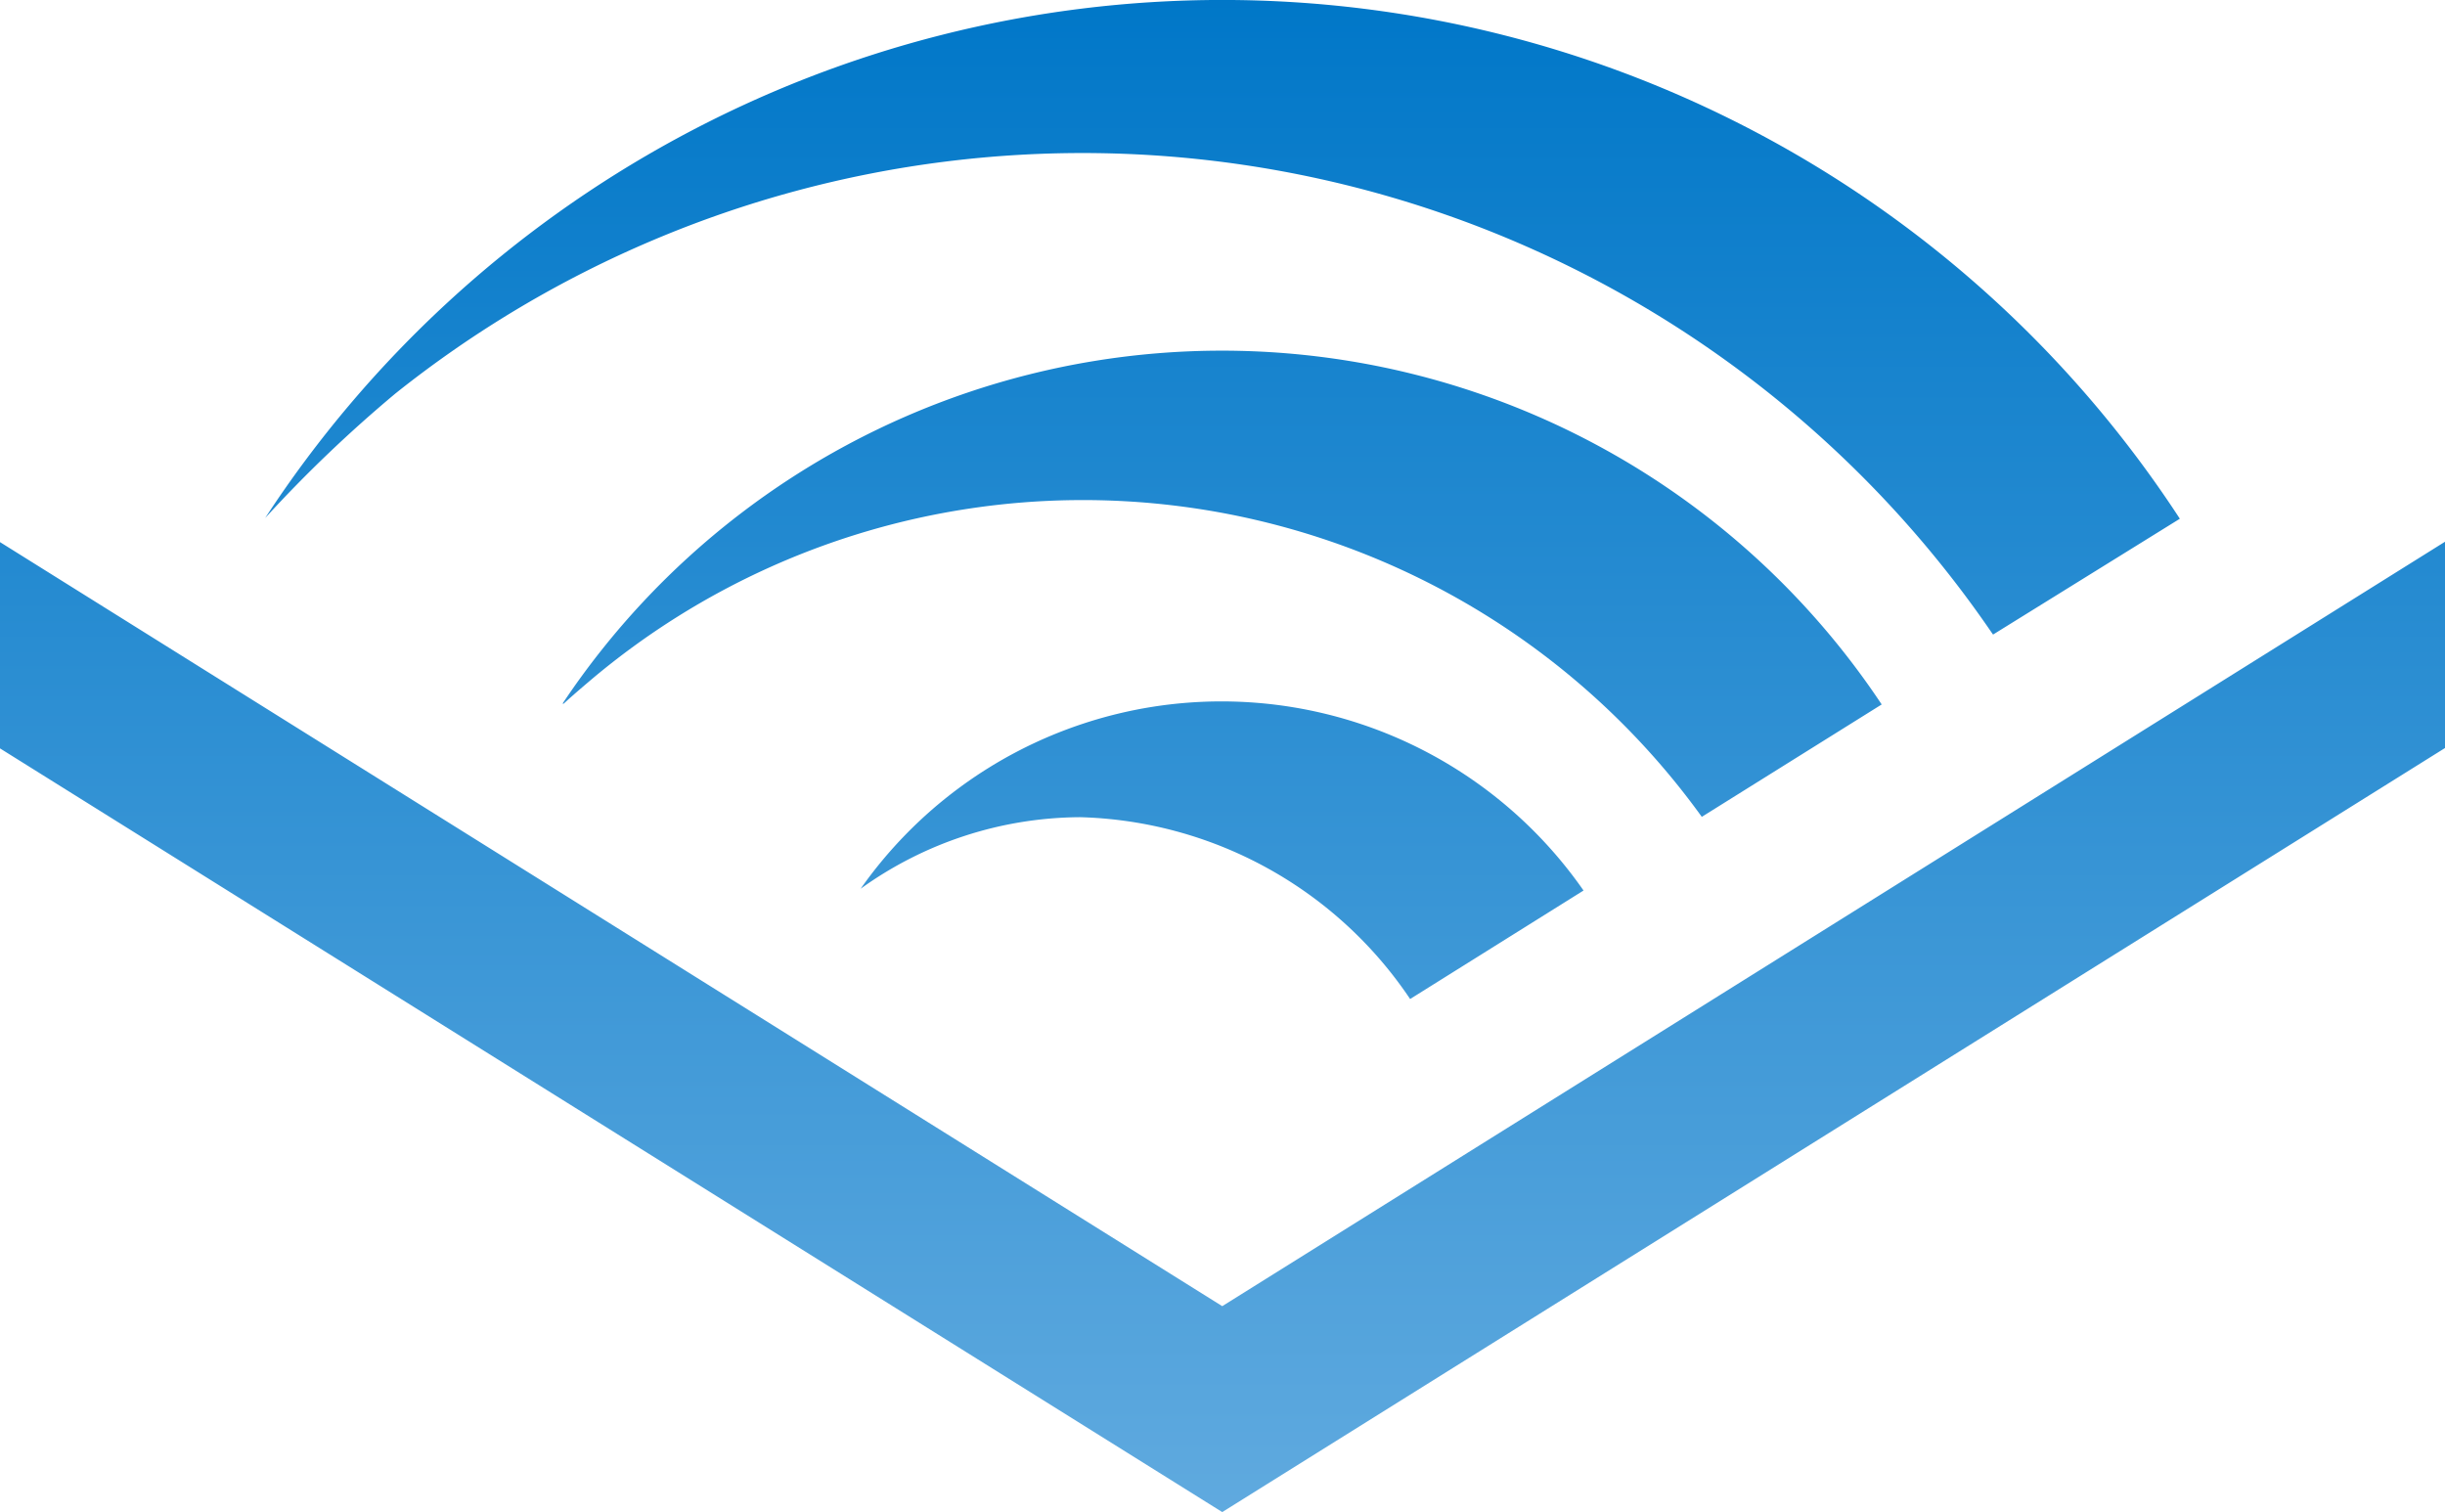 <svg xmlns="http://www.w3.org/2000/svg" xmlns:xlink="http://www.w3.org/1999/xlink" width="34.007" height="21.031" viewBox="0 0 34.007 21.031">
  <defs>
    <linearGradient id="linear-gradient" x1="0.5" x2="0.5" y2="1" gradientUnits="objectBoundingBox">
      <stop offset="0" stop-color="#0077c8"/>
      <stop offset="1" stop-color="#60aadf"/>
    </linearGradient>
  </defs>
  <path id="Icon_awesome-audible" data-name="Icon awesome-audible" d="M34.007,11.62v2.869L17,25.116,0,14.494V11.625L17,22.252ZM23.672,15.445l2.5-1.562a11.019,11.019,0,0,0-18.348-.011h.016c.133-.122.271-.239.409-.356a10.612,10.612,0,0,1,15.42,1.929Zm-11.7,1a5.267,5.267,0,0,1,3.05-.994,5.712,5.712,0,0,1,4.591,2.529l2.412-1.509a6.136,6.136,0,0,0-10.053-.027ZM5.5,9.558a15.323,15.323,0,0,1,22.184,3.3l.037.053L30.319,11.3A15.9,15.9,0,0,0,3.688,11.29,18.7,18.7,0,0,1,5.5,9.558ZM30.319,11.3Z" transform="translate(0 -4.085)" fill="url(#linear-gradient)"/>
</svg>
